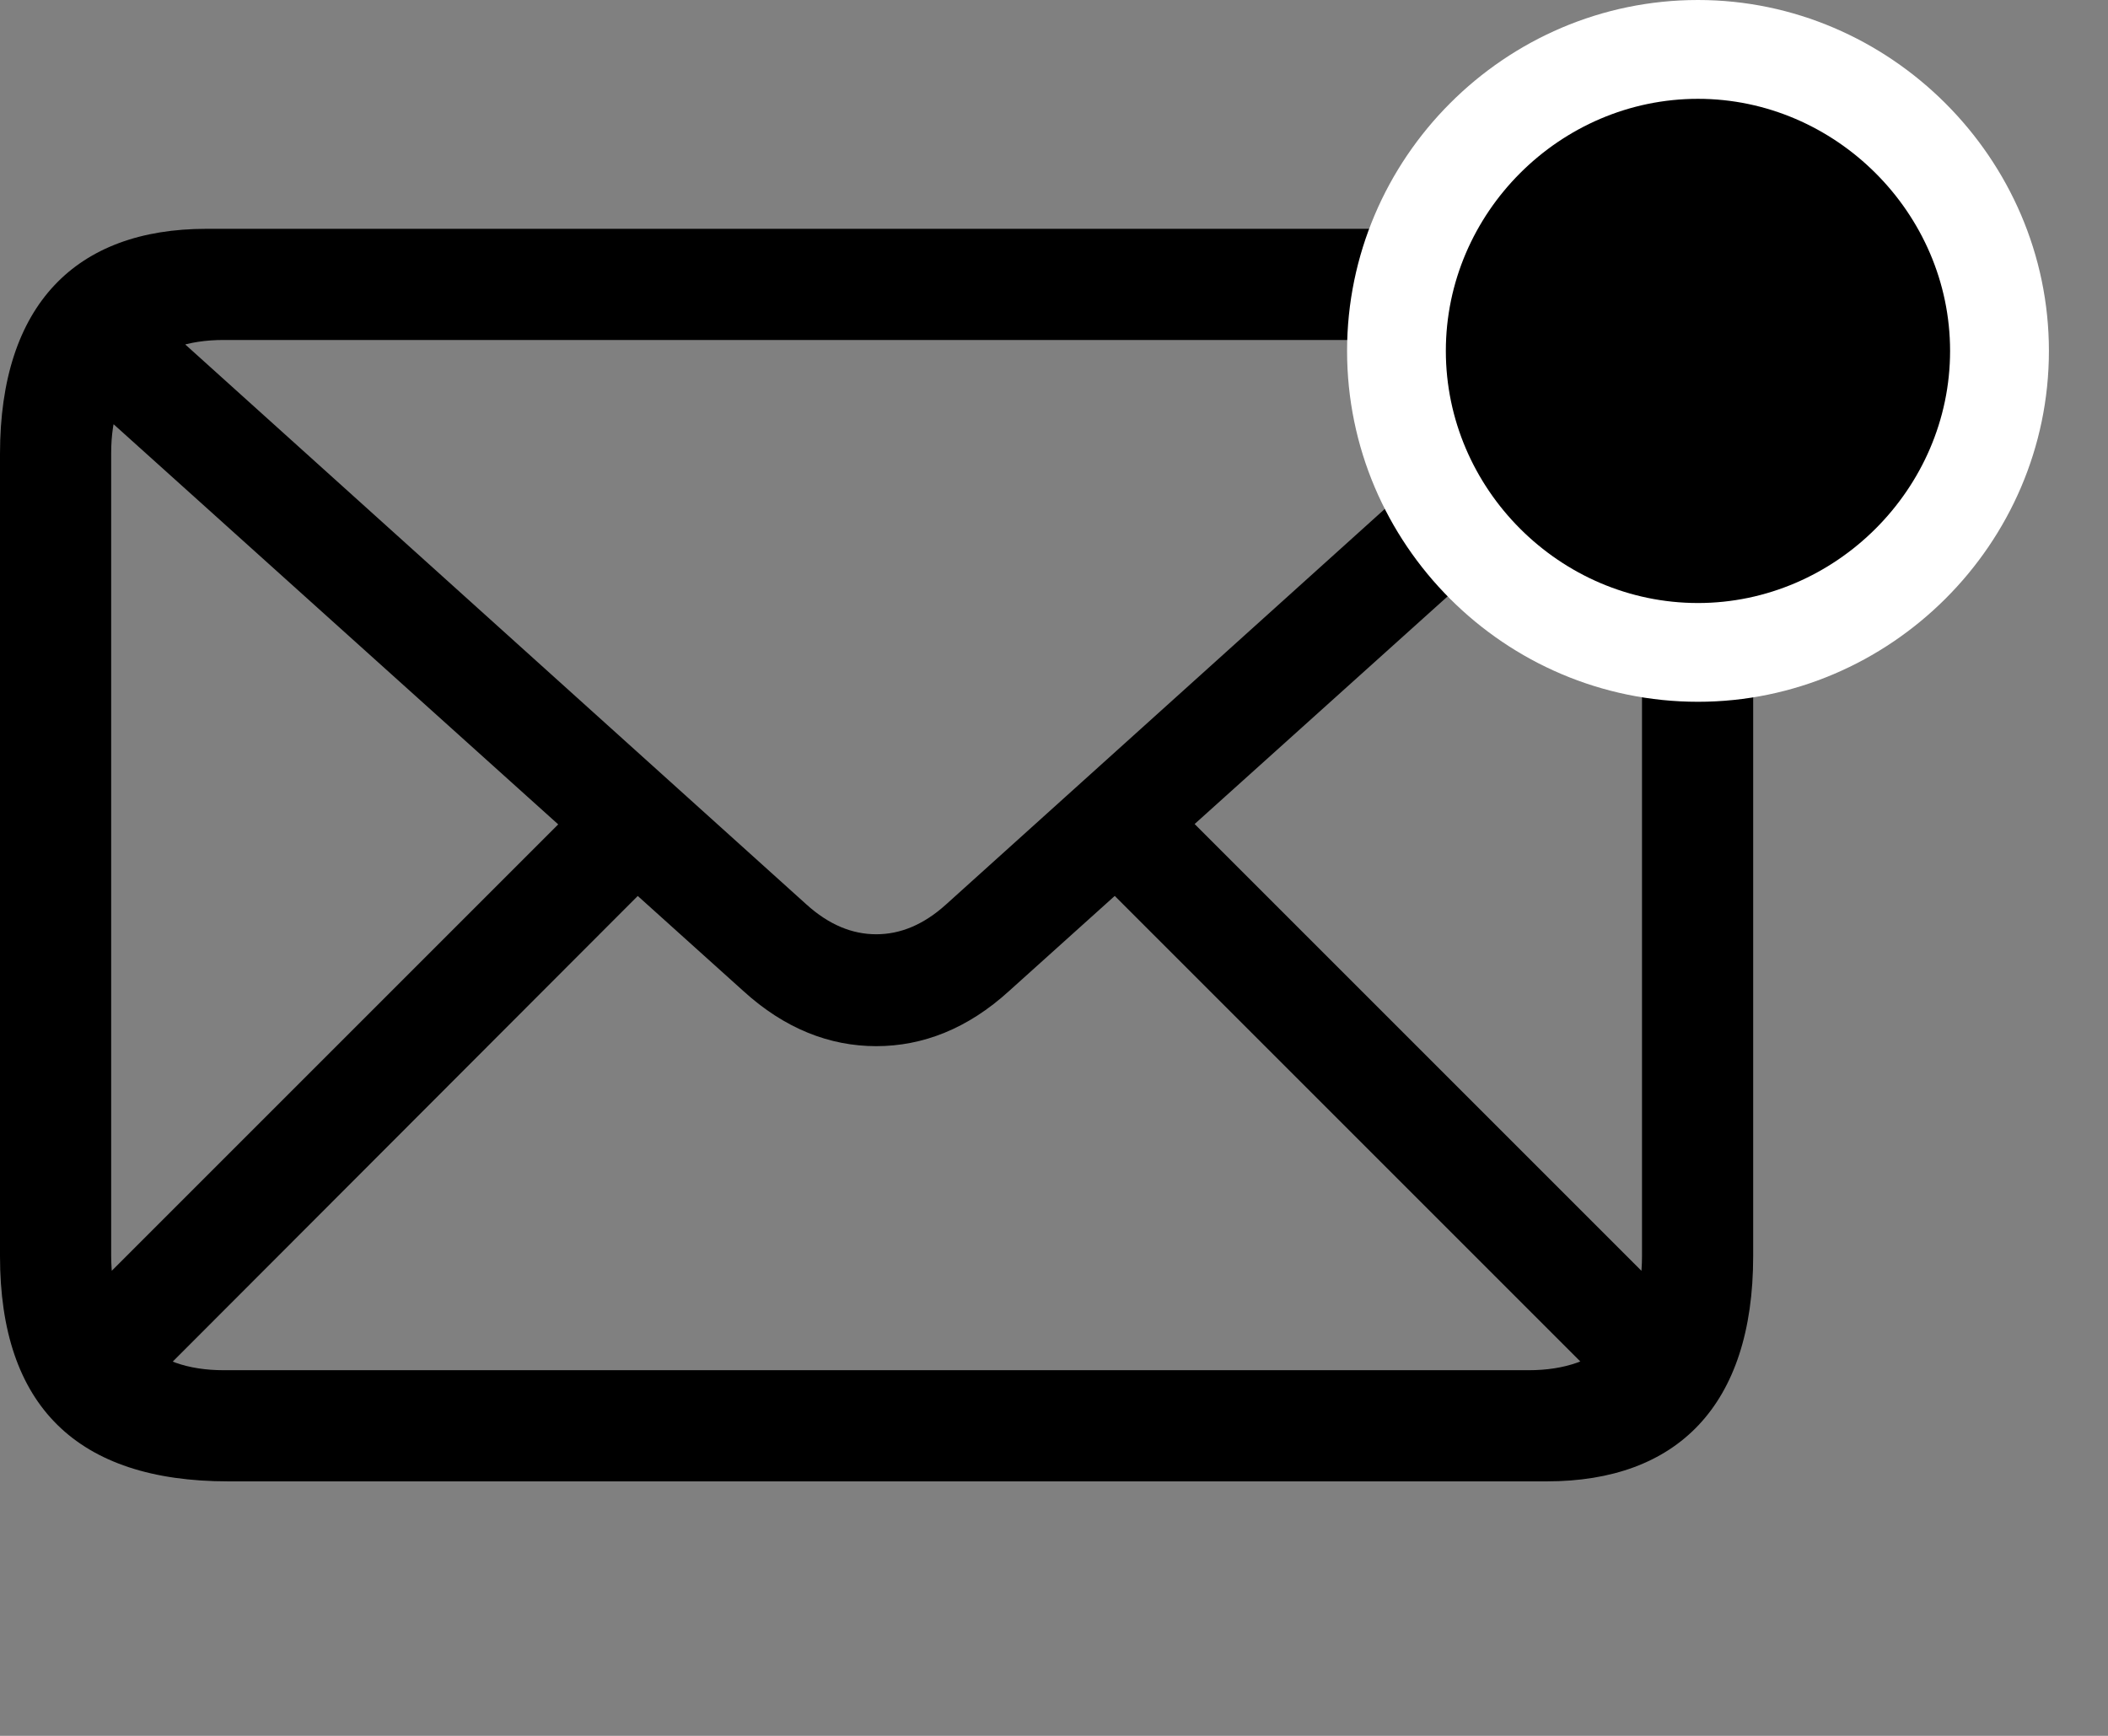 <svg width="34" height="28" viewBox="0 0 34 28" fill="none" xmlns="http://www.w3.org/2000/svg">
<rect x="0" y="0" width="34" height="28" fill="#808080" stroke="none"/>
<g clipPath="url(#clip0_2201_1436)">
<path d="M3.68 23.895H24.949C27.047 23.895 28.277 22.676 28.277 20.262V7.324C28.277 4.91 27.035 3.691 24.598 3.691H3.328C1.23 3.691 0 4.91 0 7.324V20.262C0 22.676 1.242 23.895 3.68 23.895ZM3.609 22.102C2.449 22.102 1.793 21.457 1.793 20.25V7.312C1.793 6.117 2.449 5.484 3.609 5.484H24.656C25.816 5.484 26.484 6.117 26.484 7.324V20.262C26.484 21.457 25.816 22.102 24.656 22.102H3.609ZM14.133 16.875C14.883 16.875 15.609 16.594 16.277 15.984L27.305 6.059L26.086 4.828L15.258 14.59C14.895 14.918 14.52 15.07 14.133 15.07C13.746 15.07 13.371 14.918 13.008 14.59L2.18 4.828L0.961 6.059L11.988 15.984C12.656 16.594 13.383 16.875 14.133 16.875ZM2.355 22.395L10.676 14.062L9.457 12.844L1.137 21.164L2.355 22.395ZM25.934 22.406L27.152 21.176L18.82 12.844L17.59 14.062L25.934 22.406Z" fill="black" fillOpacity="0.85"/>
<path d="M27.387 11.32C30.48 11.32 33.047 8.777 33.047 5.66C33.047 2.555 30.48 0 27.387 0C24.27 0 21.727 2.555 21.727 5.66C21.727 8.777 24.27 11.32 27.387 11.32Z" fill="white"/>
<path d="M27.387 9.727C29.602 9.727 31.453 7.887 31.453 5.66C31.453 3.434 29.602 1.594 27.387 1.594C25.16 1.594 23.32 3.434 23.32 5.66C23.32 7.887 25.16 9.727 27.387 9.727Z" fill="black" fillOpacity="0.85"/>
</g>
<defs>
<clipPath id="clip0_2201_1436">
<rect width="33.047" height="27.574" fill="white"/>
</clipPath>
</defs>
</svg>
